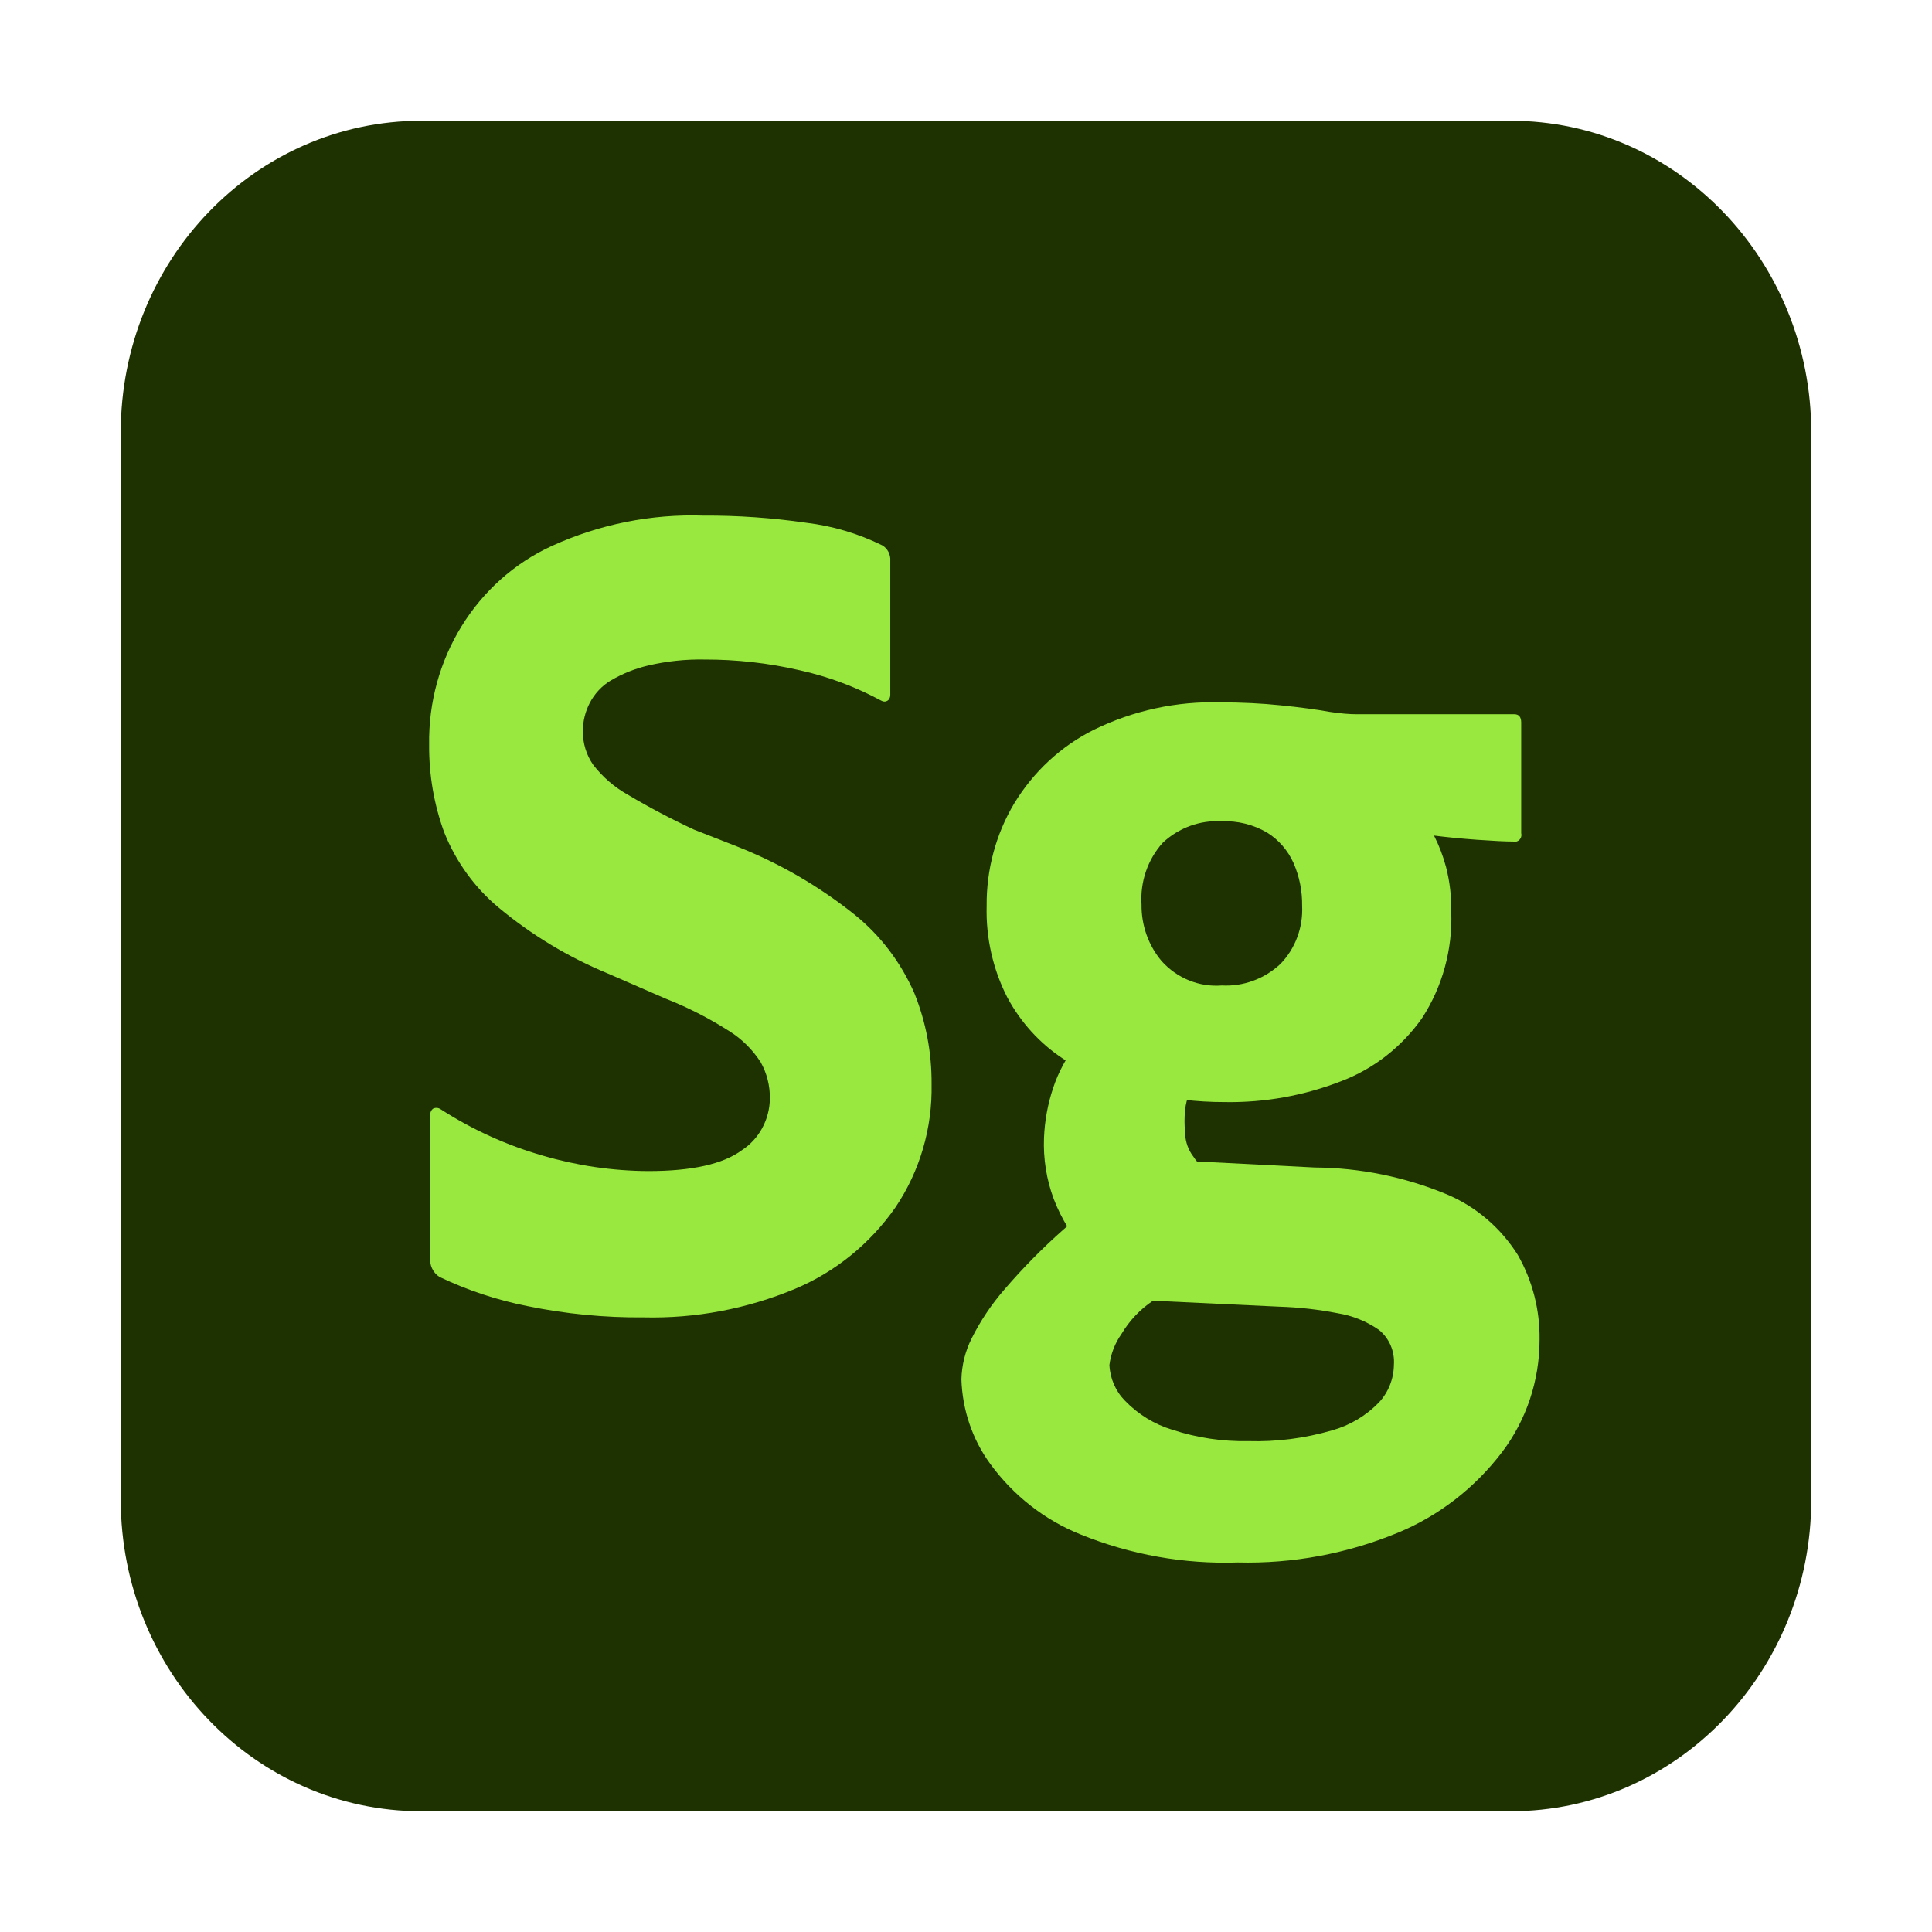 <svg width="48" height="48" viewBox="0 0 48 48" fill="none" xmlns="http://www.w3.org/2000/svg">
<g clip-path="url(#clip0_201_676)">
<path d="M10.466 3H37.535C41.658 3 45 6.466 45 10.742V37.258C45 41.534 41.658 45 37.535 45H10.466C6.342 45 3 41.534 3 37.258V10.742C3 6.466 6.342 3 10.466 3Z" fill="#1E3101"/>
<path d="M15.992 32.73C15.021 32.739 14.052 32.645 13.099 32.449C12.347 32.3 11.614 32.057 10.919 31.725C10.753 31.62 10.663 31.422 10.691 31.223V27.706C10.684 27.642 10.711 27.58 10.762 27.543C10.822 27.514 10.892 27.52 10.947 27.558C11.735 28.066 12.589 28.454 13.484 28.711C14.337 28.961 15.219 29.09 16.106 29.095C17.189 29.095 17.963 28.922 18.429 28.578C18.858 28.301 19.121 27.816 19.127 27.292C19.131 26.975 19.053 26.664 18.899 26.39C18.693 26.07 18.42 25.803 18.101 25.607C17.604 25.291 17.079 25.024 16.533 24.809L15.108 24.189C14.127 23.785 13.21 23.233 12.387 22.548C11.79 22.051 11.325 21.405 11.033 20.672C10.782 19.982 10.657 19.25 10.662 18.514C10.625 16.377 11.827 14.426 13.712 13.563C14.896 13.024 16.181 12.766 17.474 12.81C18.327 12.805 19.179 12.865 20.025 12.987C20.682 13.065 21.322 13.255 21.92 13.549C22.052 13.626 22.13 13.776 22.119 13.933C22.119 13.964 22.119 13.996 22.119 14.028C22.119 14.113 22.119 14.199 22.119 14.285C22.119 14.411 22.119 14.537 22.119 14.663C22.119 14.816 22.119 14.968 22.119 15.121C22.119 15.287 22.119 15.453 22.119 15.619C22.119 15.785 22.119 15.95 22.119 16.116C22.119 16.268 22.119 16.419 22.119 16.571C22.119 16.694 22.119 16.818 22.119 16.942C22.119 17.024 22.119 17.107 22.119 17.189C22.119 17.232 22.122 17.276 22.112 17.319C22.099 17.372 22.062 17.413 22.01 17.426C21.942 17.443 21.889 17.404 21.831 17.374C21.765 17.34 21.701 17.306 21.634 17.274C21.503 17.209 21.37 17.147 21.235 17.09C20.966 16.976 20.69 16.876 20.41 16.793C20.231 16.739 20.05 16.692 19.867 16.652C19.091 16.473 18.297 16.384 17.502 16.386C17.032 16.377 16.564 16.427 16.105 16.534C15.781 16.61 15.469 16.734 15.179 16.904C14.956 17.036 14.774 17.23 14.652 17.465C14.541 17.679 14.482 17.917 14.481 18.16C14.477 18.462 14.567 18.757 14.738 19.002C14.972 19.305 15.263 19.556 15.592 19.741C16.129 20.061 16.681 20.351 17.245 20.613L18.3 21.026C19.354 21.441 20.343 22.013 21.235 22.726C21.875 23.242 22.383 23.912 22.718 24.677C23.006 25.393 23.151 26.162 23.145 26.938C23.166 28.03 22.852 29.101 22.247 29.997C21.616 30.901 20.751 31.602 19.753 32.021C18.559 32.519 17.279 32.761 15.992 32.73Z" fill="#99E83F"/>
<path d="M28.617 28.799L32.664 29.006C33.787 29.013 34.899 29.239 35.941 29.671C36.665 29.974 37.282 30.501 37.709 31.178C38.074 31.817 38.262 32.549 38.25 33.292C38.249 34.299 37.923 35.277 37.324 36.07C36.645 36.965 35.75 37.659 34.73 38.08C33.467 38.602 32.114 38.853 30.755 38.819C29.421 38.864 28.093 38.628 26.85 38.124C25.956 37.767 25.177 37.158 24.599 36.365C24.157 35.759 23.909 35.026 23.886 34.267C23.896 33.911 23.983 33.563 24.143 33.247C24.363 32.809 24.636 32.402 24.955 32.036C25.407 31.509 25.892 31.016 26.409 30.558C27.114 29.931 27.851 29.344 28.617 28.799ZM30.441 27.381C29.727 27.382 29.014 27.297 28.318 27.129C27.64 26.969 26.995 26.689 26.409 26.302C25.833 25.922 25.358 25.399 25.026 24.78C24.668 24.08 24.491 23.296 24.513 22.504C24.505 21.607 24.742 20.726 25.197 19.962C25.678 19.17 26.364 18.535 27.178 18.13C28.161 17.65 29.24 17.417 30.327 17.45C30.84 17.45 31.339 17.474 31.823 17.524C32.308 17.573 32.712 17.628 33.035 17.686C33.167 17.706 33.291 17.721 33.405 17.731C33.519 17.741 33.623 17.745 33.718 17.745H37.623C37.737 17.745 37.794 17.815 37.794 17.952V20.701C37.817 20.792 37.764 20.885 37.677 20.908C37.65 20.915 37.621 20.915 37.594 20.908C37.404 20.908 37.105 20.893 36.697 20.864C36.288 20.834 35.932 20.799 35.628 20.76C35.754 21.009 35.855 21.272 35.927 21.543C36.02 21.905 36.063 22.278 36.056 22.652C36.091 23.591 35.836 24.518 35.329 25.297C34.823 26.014 34.124 26.558 33.319 26.863C32.4 27.22 31.424 27.396 30.441 27.381ZM30.042 29.183L27.021 31.134C26.658 30.748 26.372 30.291 26.18 29.789C25.999 29.305 25.917 28.787 25.938 28.267C25.955 27.844 26.032 27.426 26.166 27.026C26.295 26.639 26.488 26.279 26.736 25.962L29.558 27.144C29.495 27.284 29.456 27.434 29.444 27.587C29.424 27.765 29.424 27.943 29.444 28.119C29.442 28.314 29.497 28.504 29.6 28.666C29.725 28.858 29.874 29.032 30.042 29.183ZM34.631 33.912C34.656 33.576 34.517 33.249 34.26 33.041C33.951 32.827 33.601 32.686 33.234 32.627C32.755 32.533 32.269 32.479 31.781 32.464L28.646 32.316C28.328 32.528 28.06 32.81 27.862 33.144C27.702 33.37 27.599 33.634 27.563 33.912C27.579 34.248 27.717 34.564 27.948 34.799C28.276 35.14 28.683 35.389 29.13 35.523C29.739 35.722 30.374 35.817 31.011 35.804C31.714 35.825 32.415 35.735 33.092 35.538C33.533 35.416 33.936 35.177 34.26 34.843C34.493 34.593 34.626 34.261 34.631 33.912ZM32.351 22.504C32.356 22.137 32.283 21.774 32.137 21.44C31.996 21.127 31.768 20.864 31.482 20.686C31.139 20.486 30.749 20.389 30.356 20.405C29.818 20.372 29.289 20.564 28.888 20.938C28.515 21.352 28.324 21.909 28.361 22.474C28.355 22.99 28.533 23.49 28.86 23.878C29.244 24.305 29.794 24.528 30.356 24.484C30.889 24.512 31.412 24.321 31.809 23.952C32.18 23.572 32.377 23.045 32.351 22.504Z" fill="#99E83F"/>
</g>
<defs>
<clipPath id="clip0_201_676">
<rect width="42" height="42" fill="white" transform="translate(3 3)"/>
</clipPath>
</defs>
</svg>
